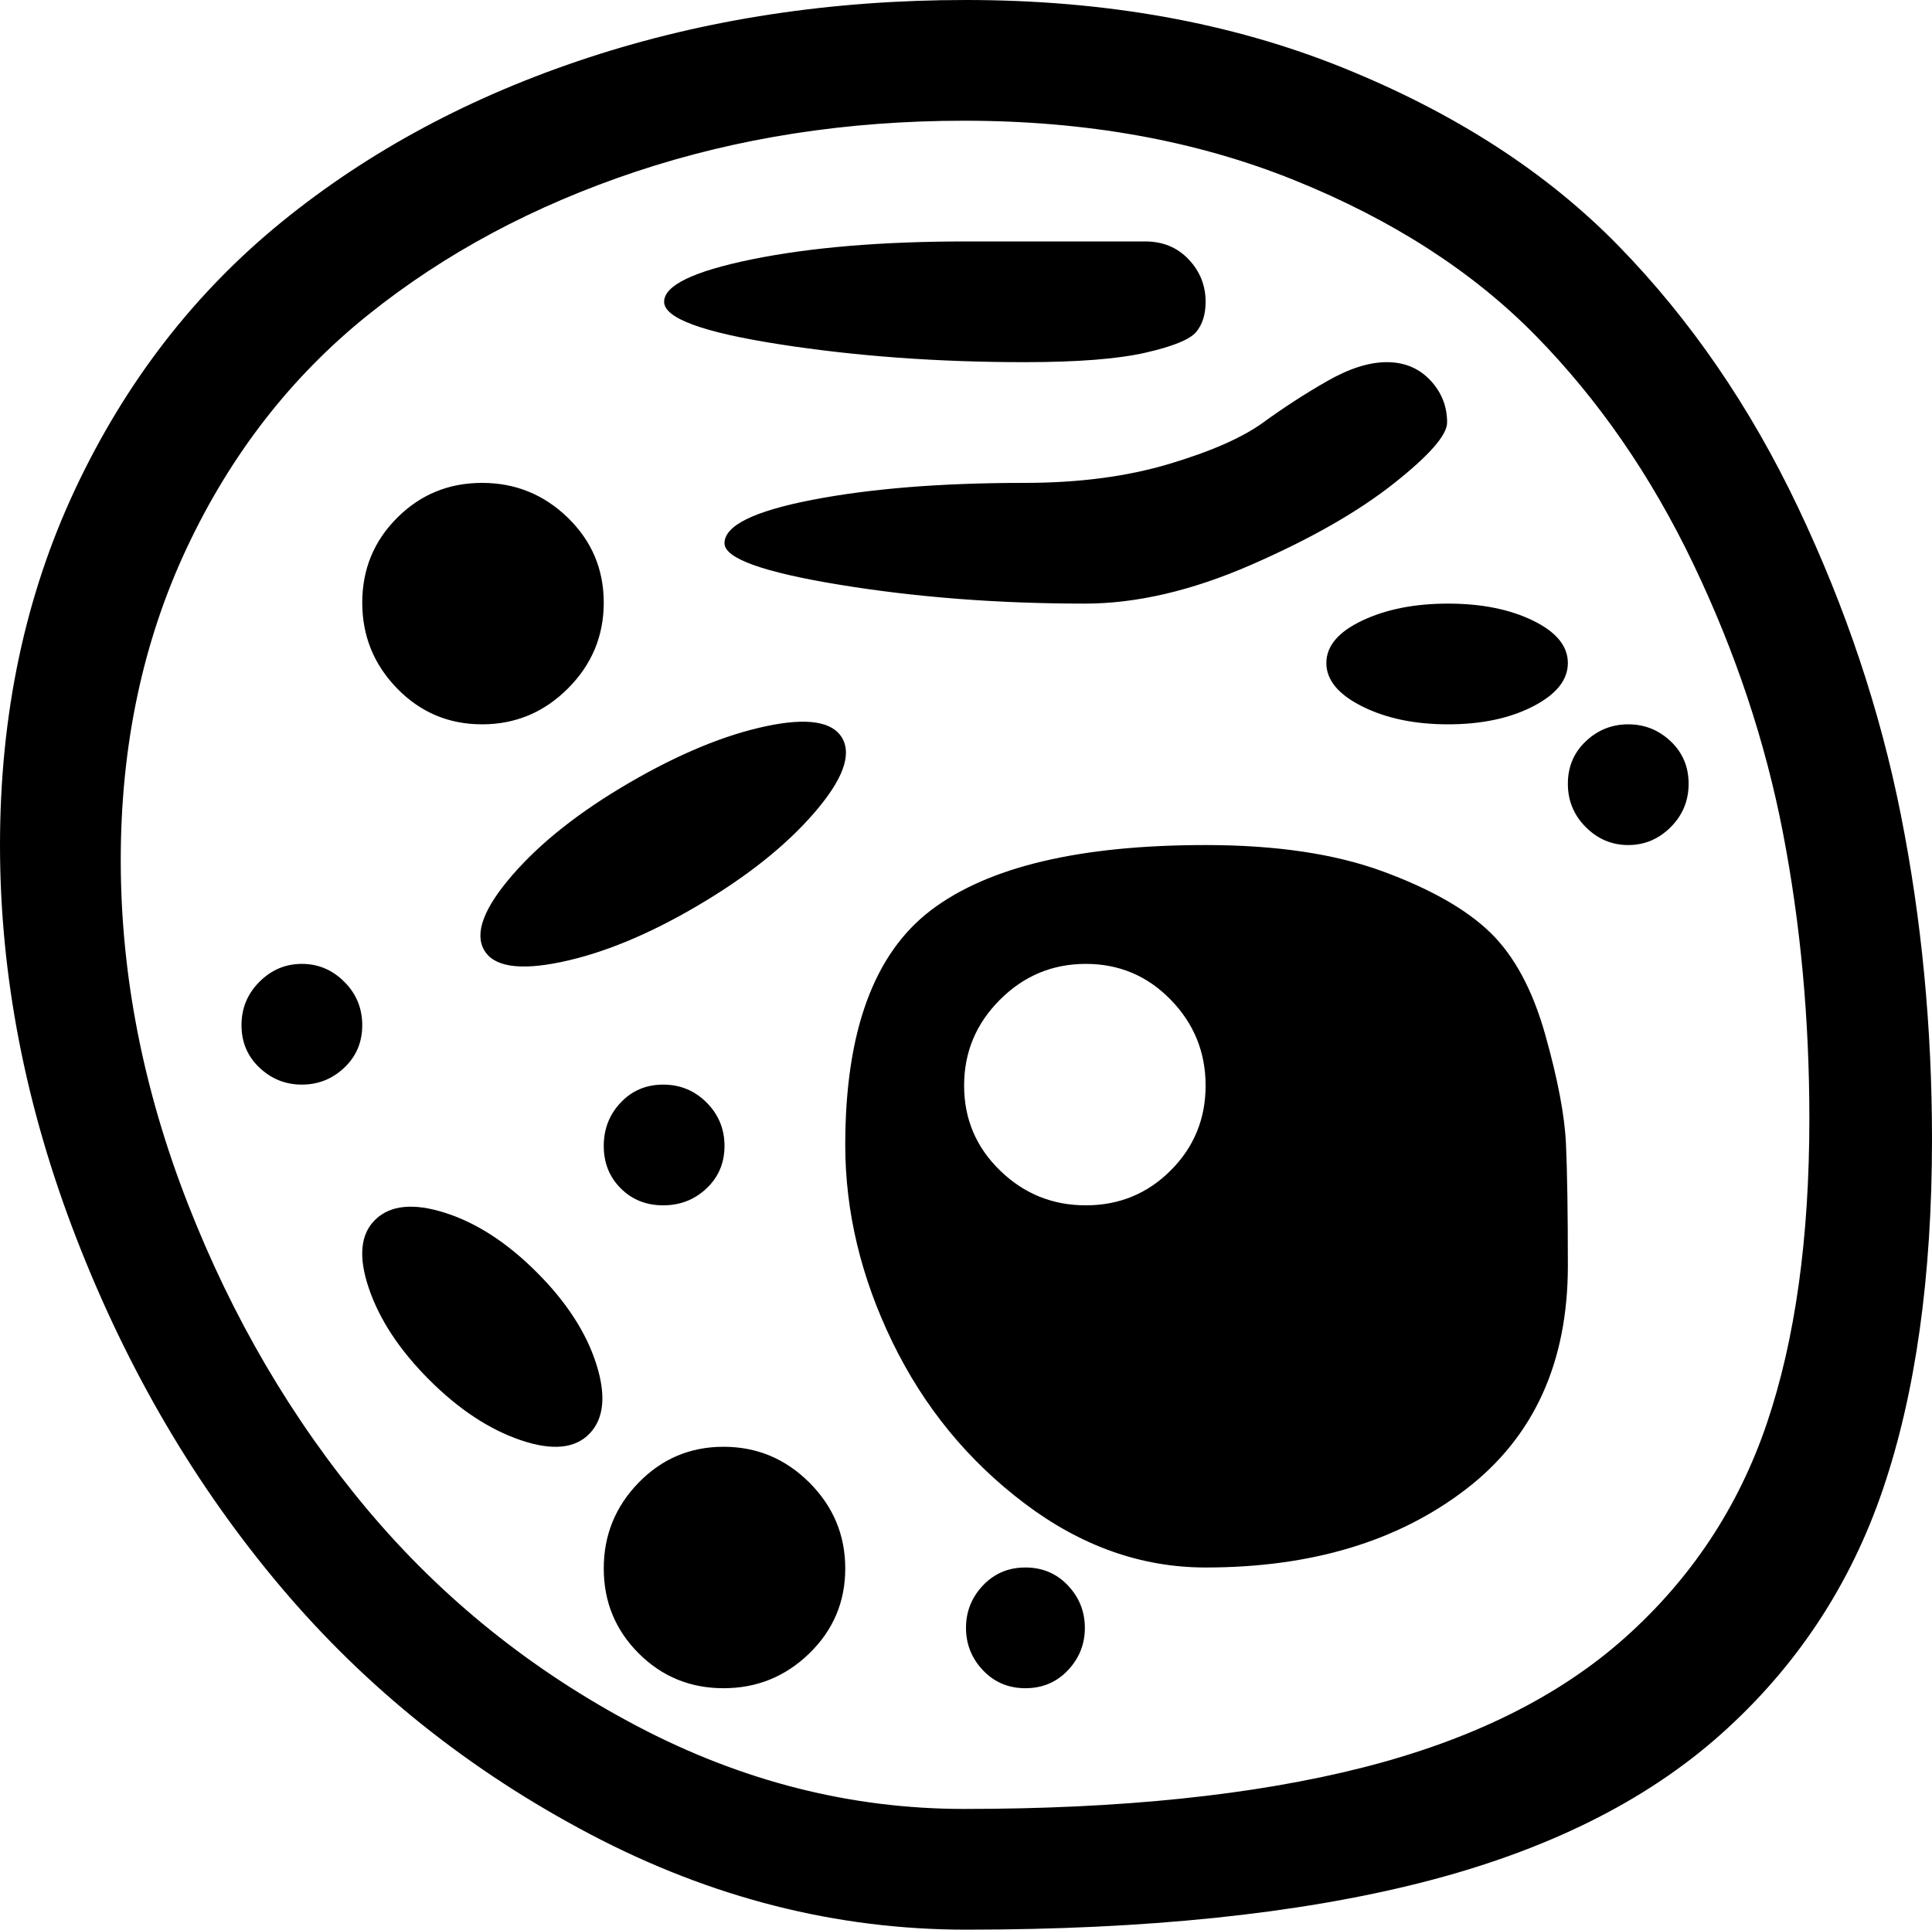 <svg xmlns="http://www.w3.org/2000/svg" xmlns:xlink="http://www.w3.org/1999/xlink" width="1024" height="1023" viewBox="0 0 1024 1023"><path fill="currentColor" d="M512 1023q-103 0-199-50.5t-164-131t-108.5-185T0 448t40-189t109.5-141.5t162.5-87T512 0q111 0 200 36t146 94.5T953 269t54.5 163t16.5 172q0 109-26 185.5t-86 130T753.5 998T512 1023m-1-959q-93 0-174 27t-142 76t-96 123.5T64 456t35.5 182t95 162t143 115T511 959q125 0 211.5-22t139-69t75-113.5T959 593q0-79-14-151.5T897.5 299T814 178T686 95.5T511 64m352 384q-13 0-22.5-9.5t-9.5-23t9.5-22.5t22.5-9t22.5 9t9.5 22.5t-9.5 23T863 448m-95.5-64q-26.5 0-45.5-9.5t-19-23t19-22.5t45.5-9t45 9t18.5 22.5t-18.5 23t-45 9.5M575 320q-69 0-130-10t-61-22q0-14 46.5-23t112.5-9q43 0 76.5-10t50-22t34-22t31.5-10t23 9.5t9 22.5q0 10-28.5 32.5t-75.5 43t-88 20.5m-32-128q-69 0-130-9.5T352 160t46.5-22.5T512 128h95q14 0 23 9.5t9 22.5q0 10-5 16t-27 11t-64 5m-96.5 199.5q7.5 13.5-15 39.5T370 480t-72.5 30t-41-6.5t15-39.5t62-49t72.5-30t40.5 6.5m-191-7.5q-26.5 0-45-19T192 319.5t18.5-45t45-18.5t45.5 18.5t19 45t-19 45.5t-45.5 19M160 575q-13 0-22.5-9t-9.5-22.5t9.5-23T160 511t22.5 9.5t9.5 23t-9.5 22.5t-22.5 9m124.5 99.5Q308 698 316 723t-3.5 37t-36.5 3.5t-48.5-32t-32-48.5t3.5-36.5t37-3.5t48.5 31.5m67-99.5q13.5 0 23 9.5t9.5 23t-9.5 22.5t-23 9t-22.5-9t-9-22.5t9-23t22.5-9.5m32 192q26.5 0 45.5 19t19 45.5t-19 45t-45.5 18.5t-45-18.5t-18.5-45t18.5-45.5t45-19M639 448q56 0 94 14t57 32.5t29 54t11 58t1 64.5q0 77-54 118.5T639 831q-51 0-96-34t-70-85.5T448 607q0-90 45.5-124.5T639 448m-63.5 191q26.5 0 45-18.5t18.5-45t-18.5-45.5t-45-19t-45.5 19t-19 45.5t19 45t45.5 18.5m-32 192q13.5 0 22.5 9.5t9 22.5t-9 22.5t-22.5 9.5t-22.5-9.5t-9-22.5t9-22.5t22.5-9.5"/></svg>